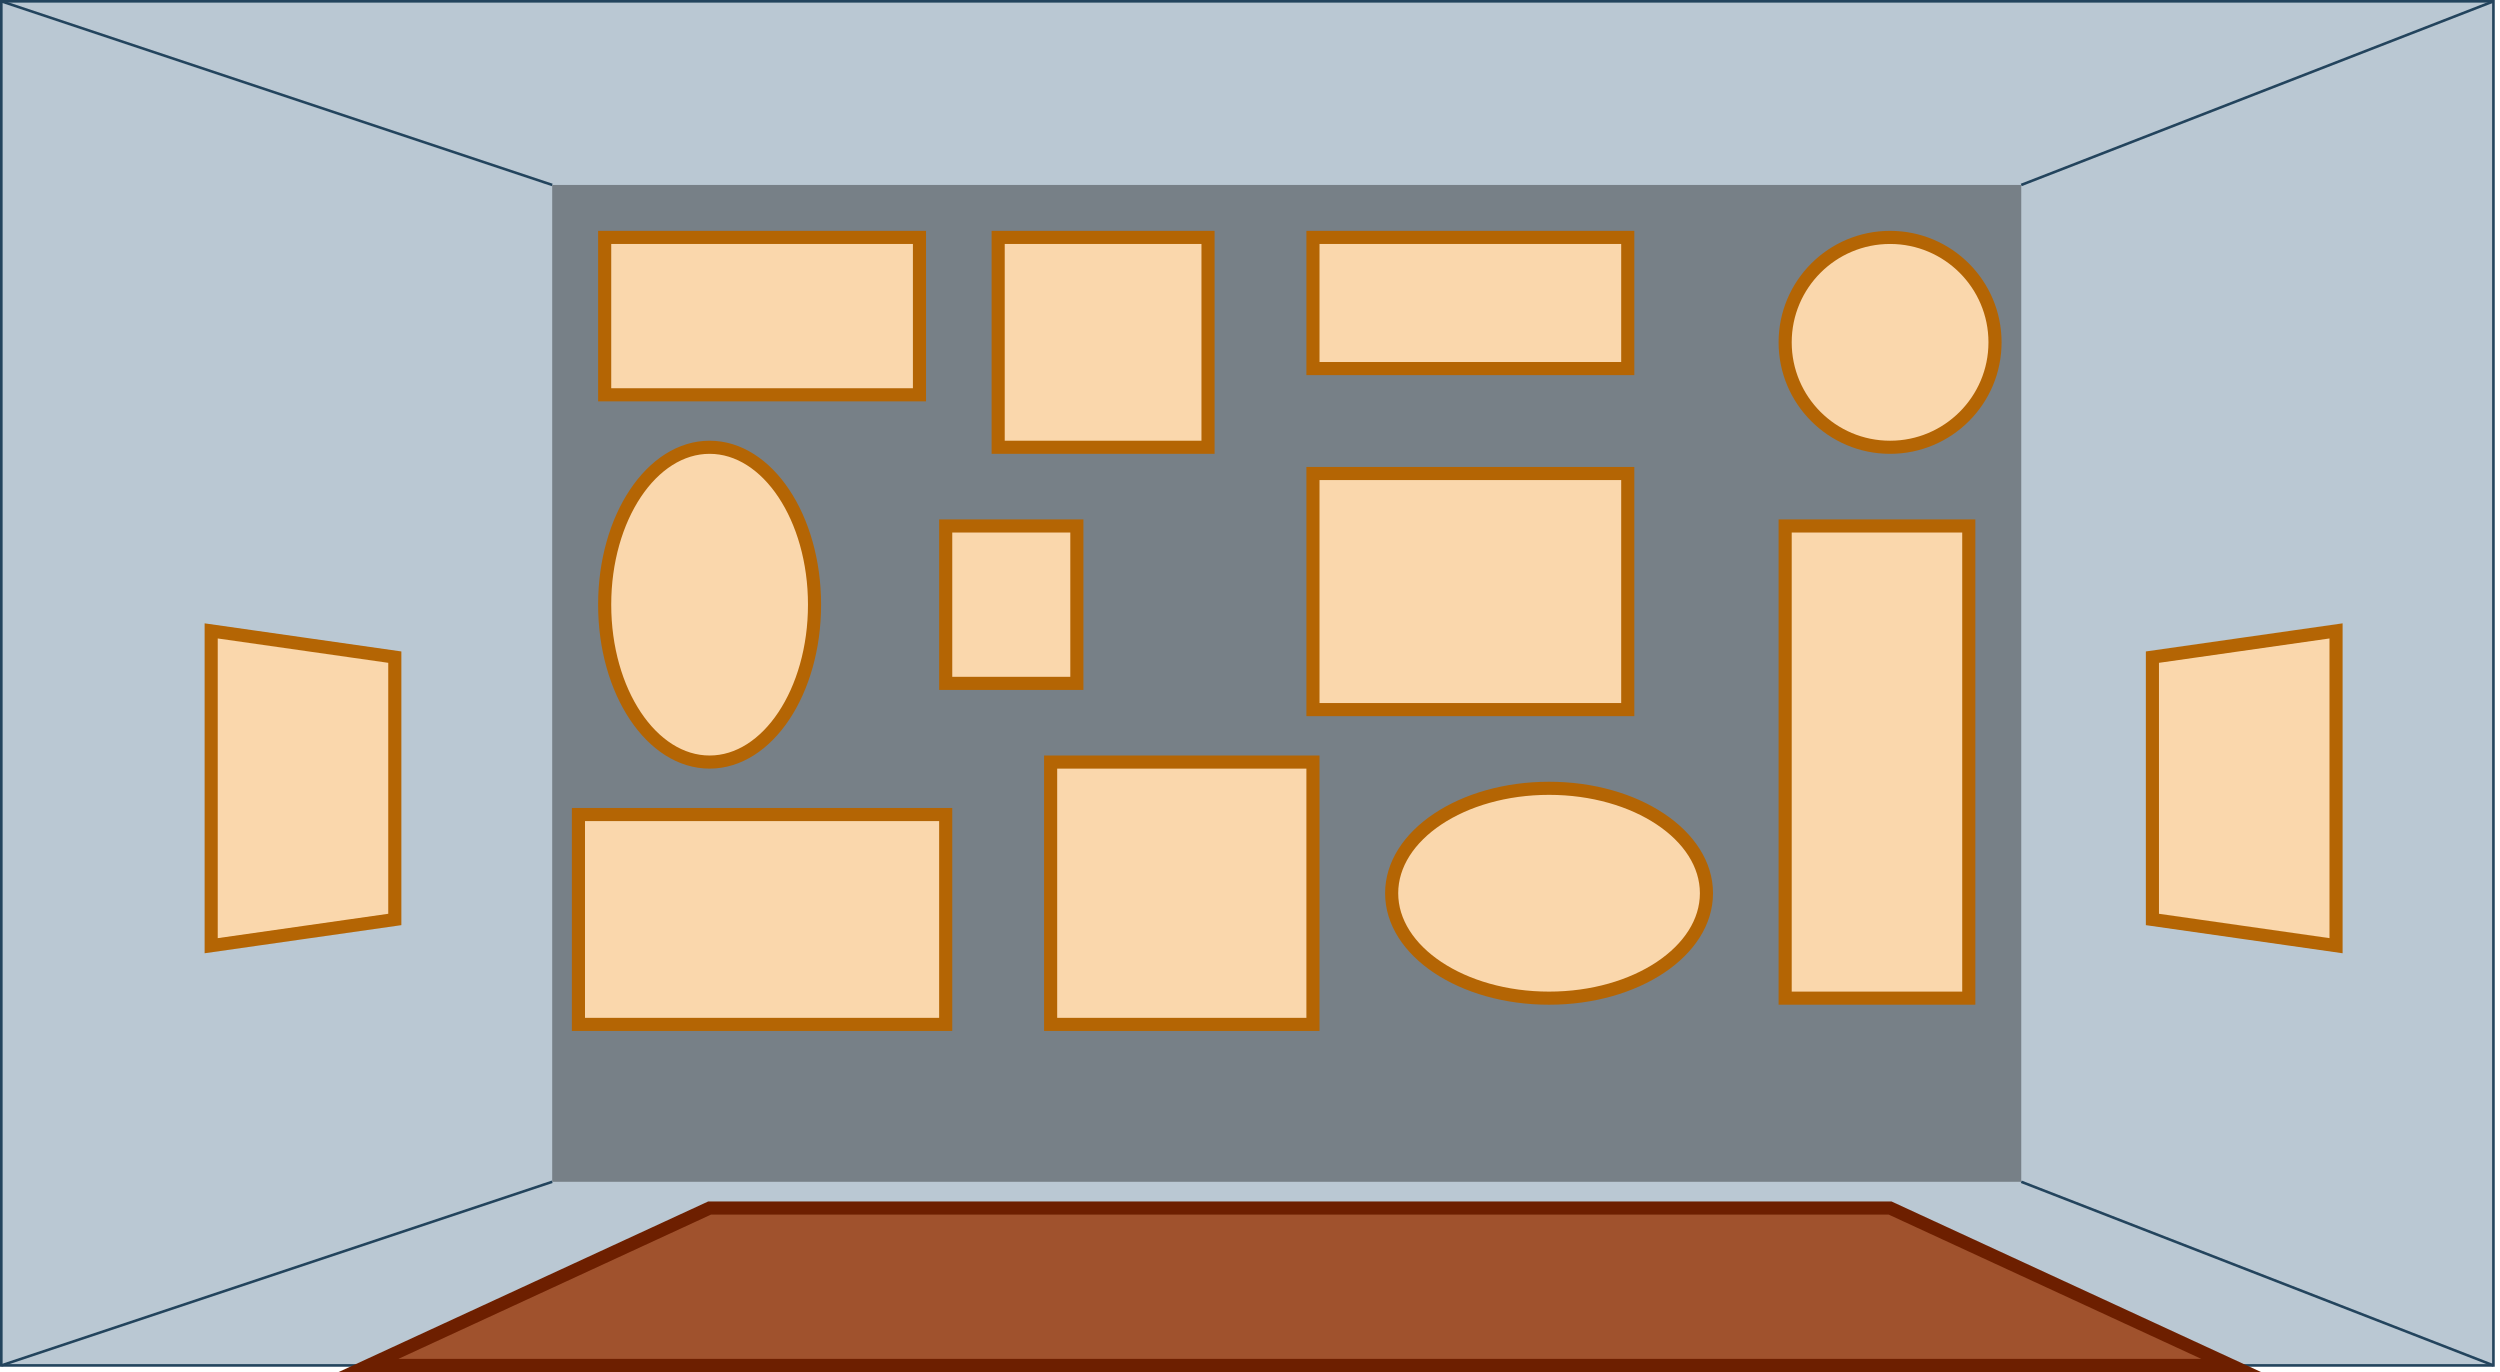 <?xml version="1.0" encoding="UTF-8"?>
<!-- Do not edit this file with editors other than diagrams.net -->
<!DOCTYPE svg PUBLIC "-//W3C//DTD SVG 1.1//EN" "http://www.w3.org/Graphics/SVG/1.1/DTD/svg11.dtd">
<svg xmlns="http://www.w3.org/2000/svg" xmlns:xlink="http://www.w3.org/1999/xlink" version="1.1" width="953px" height="523px" viewBox="-0.5 -0.5 953 523" content="&lt;mxfile host=&quot;app.diagrams.net&quot; modified=&quot;2022-10-06T12:39:08.728Z&quot; agent=&quot;5.0 (Windows NT 10.0; Win64; x64) AppleWebKit/537.36 (KHTML, like Gecko) Chrome/104.0.511.102 Safari/537.36 OPR/90.0.448.84&quot; etag=&quot;aPxiwkyyqVT2S7WHNFOB&quot; version=&quot;20.4.0&quot; type=&quot;device&quot;&gt;&lt;diagram id=&quot;GmKkCnFIQfAZLyNfPPsf&quot; name=&quot;Страница 1&quot;&gt;7Vrfb9owEP5reKwU2/n5uEJZValTtWpa9+gSA9ZCzIwptH/9HGKTxHFLYAnQdjwg+xxf4vu+O58v6aH+bP2V4/n0lsUk6UEnXvfQoAdhFIXyPxM85wIvcHPBhNM4F4FCcE9fiBI6SrqkMVlULhSMJYLOq8IRS1MyEhUZ5pytqpeNWVK96xxPSE1wP8JJXfqTxmKaS0MYFPJrQidTfWfgR/nIDOuL1UoWUxyzVUmErnqozxkTeWu27pMks522Sz5v+Mro9sE4SUWTCcPV/Z9bKr47EPwY3ny7WIEbcqG0POFkqRasHlY8awtwtkxjkilxeuhyNaWC3M/xKBtdScilbCpmiewB2RzTJOmzhPHNXPSIR2GMpHwhOPtNSiMQua4nlV6qByBckPWrKwNbe0meETYjgj/LS/QER5lYc0x1VwVgkZZNS2B5GhqsSDLZqi7sKBvKlHuYFXZr1iAInTComTVlKWnHoghULQpg3aSebzEpCrsyKdptUpLGXzKXL0xRMmHV3mRNxUOp/avUHqzLnWfdSeUqHsqdX+VOMWnT07P284fBFj0S18KSgZ1cOVvyEdnNQoH5hIhdQaDOhTLWNu9RMk4SLOhT9XFt8Ks73DEqF7KlmhdVqYZcg0H5MtWscnwzFPluVRGMDEW5HWqKNmzcLvtwgrqtEvR1gmjqgv2pC/ah7mcjYhgaMQ8dSMQIVRWZIbFjHnon5CE4gIfgeDzUCeQuHsJT8jAy9l7PO5SHvpkWHZeI/rGIaN2Zd9HKlgG8Td/PRkQYtEREBE9LxGA3EeXhbJ41hUy9yQvL1F3OCafy1oSX5XeFcHfSvib6RGtJ4sc4DvBIymPK5cmVslTKpUkzZC8XapqV+Y+u7znudkSfS72WTlPhK3lUiXWBhXWgs9NU+H7wSxk/NX4RPDf8gH6C1s7D+5h0zFIxxDOaZPa4JskTEXSE1YCGF6q+VhmTMV4m4g3UW0AKGYkicOtIbVEpQ+V3h1SDgtAObPBinhfiNv7zYcByzeOBBazQglVnBREQNagyST10viDvwqNs+2AHXgYttSwbcF3GwwbFrM8YD42dC/mWeOge18eaVHWa+tgHjYzB+UXGBjWQM/Cv7iDxnQMzC/OI1yImDcoBZ4DJ0dMKo0hje3llO+N3mAI2OC5/zkDnGV6FbF7l2FIJs+DRIlrRx0oC2wh+RsKHLC5lDX6dbUhQ4/8/+L25TUHUECnz1V6LSLX9RcTHQMrM8WzblLWo1KFPNUjyjlEWrAHsD8DQcf4R4CqU2PEgjEt1ReQYLMjw3vzawRsaL9M9YMEbtJOXyG7xFVRe8y8+JUNXfwE=&lt;/diagram&gt;&lt;/mxfile&gt;"><defs/><g><rect x="0" y="0" width="950" height="520" fill="#bac8d3" stroke="#23445d" pointer-events="all"/><rect x="210" y="70" width="560" height="380" fill="#778087" stroke="none" pointer-events="all"/><path d="M 210 70 L 0 0" fill="none" stroke="#23445d" stroke-miterlimit="10" pointer-events="stroke"/><path d="M 770 70 L 950 0" fill="none" stroke="#23445d" stroke-miterlimit="10" pointer-events="stroke"/><path d="M 950 520 L 770 450" fill="none" stroke="#23445d" stroke-miterlimit="10" pointer-events="stroke"/><path d="M 0 520 L 210 450" fill="none" stroke="#23445d" stroke-miterlimit="10" pointer-events="stroke"/><path d="M 55 335 L 65 265 L 165 265 L 175 335 Z" fill="#fad7ac" stroke="#b46504" stroke-width="5" stroke-miterlimit="10" transform="rotate(90,115,300)" pointer-events="all"/><path d="M 795 335 L 805 265 L 905 265 L 915 335 Z" fill="#fad7ac" stroke="#b46504" stroke-width="5" stroke-miterlimit="10" transform="rotate(270,855,300)" pointer-events="all"/><rect x="230" y="90" width="120" height="60" fill="#fad7ac" stroke="#b46504" stroke-width="5" pointer-events="all"/><rect x="380" y="90" width="80" height="80" fill="#fad7ac" stroke="#b46504" stroke-width="5" pointer-events="all"/><ellipse cx="270" cy="230" rx="60" ry="40" fill="#fad7ac" stroke="#b46504" stroke-width="5" transform="rotate(90,270,230)" pointer-events="all"/><rect x="220" y="310" width="140" height="80" fill="#fad7ac" stroke="#b46504" stroke-width="5" pointer-events="all"/><ellipse cx="720" cy="130" rx="40" ry="40" fill="#fad7ac" stroke="#b46504" stroke-width="5" pointer-events="all"/><rect x="500" y="90" width="120" height="50" fill="#fad7ac" stroke="#b46504" stroke-width="5" pointer-events="all"/><rect x="360" y="200" width="50" height="60" fill="#fad7ac" stroke="#b46504" stroke-width="5" pointer-events="all"/><rect x="400" y="290" width="100" height="100" fill="#fad7ac" stroke="#b46504" stroke-width="5" pointer-events="all"/><ellipse cx="590" cy="340" rx="60" ry="40" fill="#fad7ac" stroke="#b46504" stroke-width="5" pointer-events="all"/><rect x="500" y="180" width="120" height="90" fill="#fad7ac" stroke="#b46504" stroke-width="5" pointer-events="all"/><rect x="680" y="200" width="70" height="180" fill="#fad7ac" stroke="#b46504" stroke-width="5" pointer-events="all"/><path d="M 140 520 L 270 460 L 720 460 L 850 520 Z" fill="#a0522d" stroke="#6d1f00" stroke-width="5" stroke-miterlimit="10" pointer-events="all"/></g></svg>